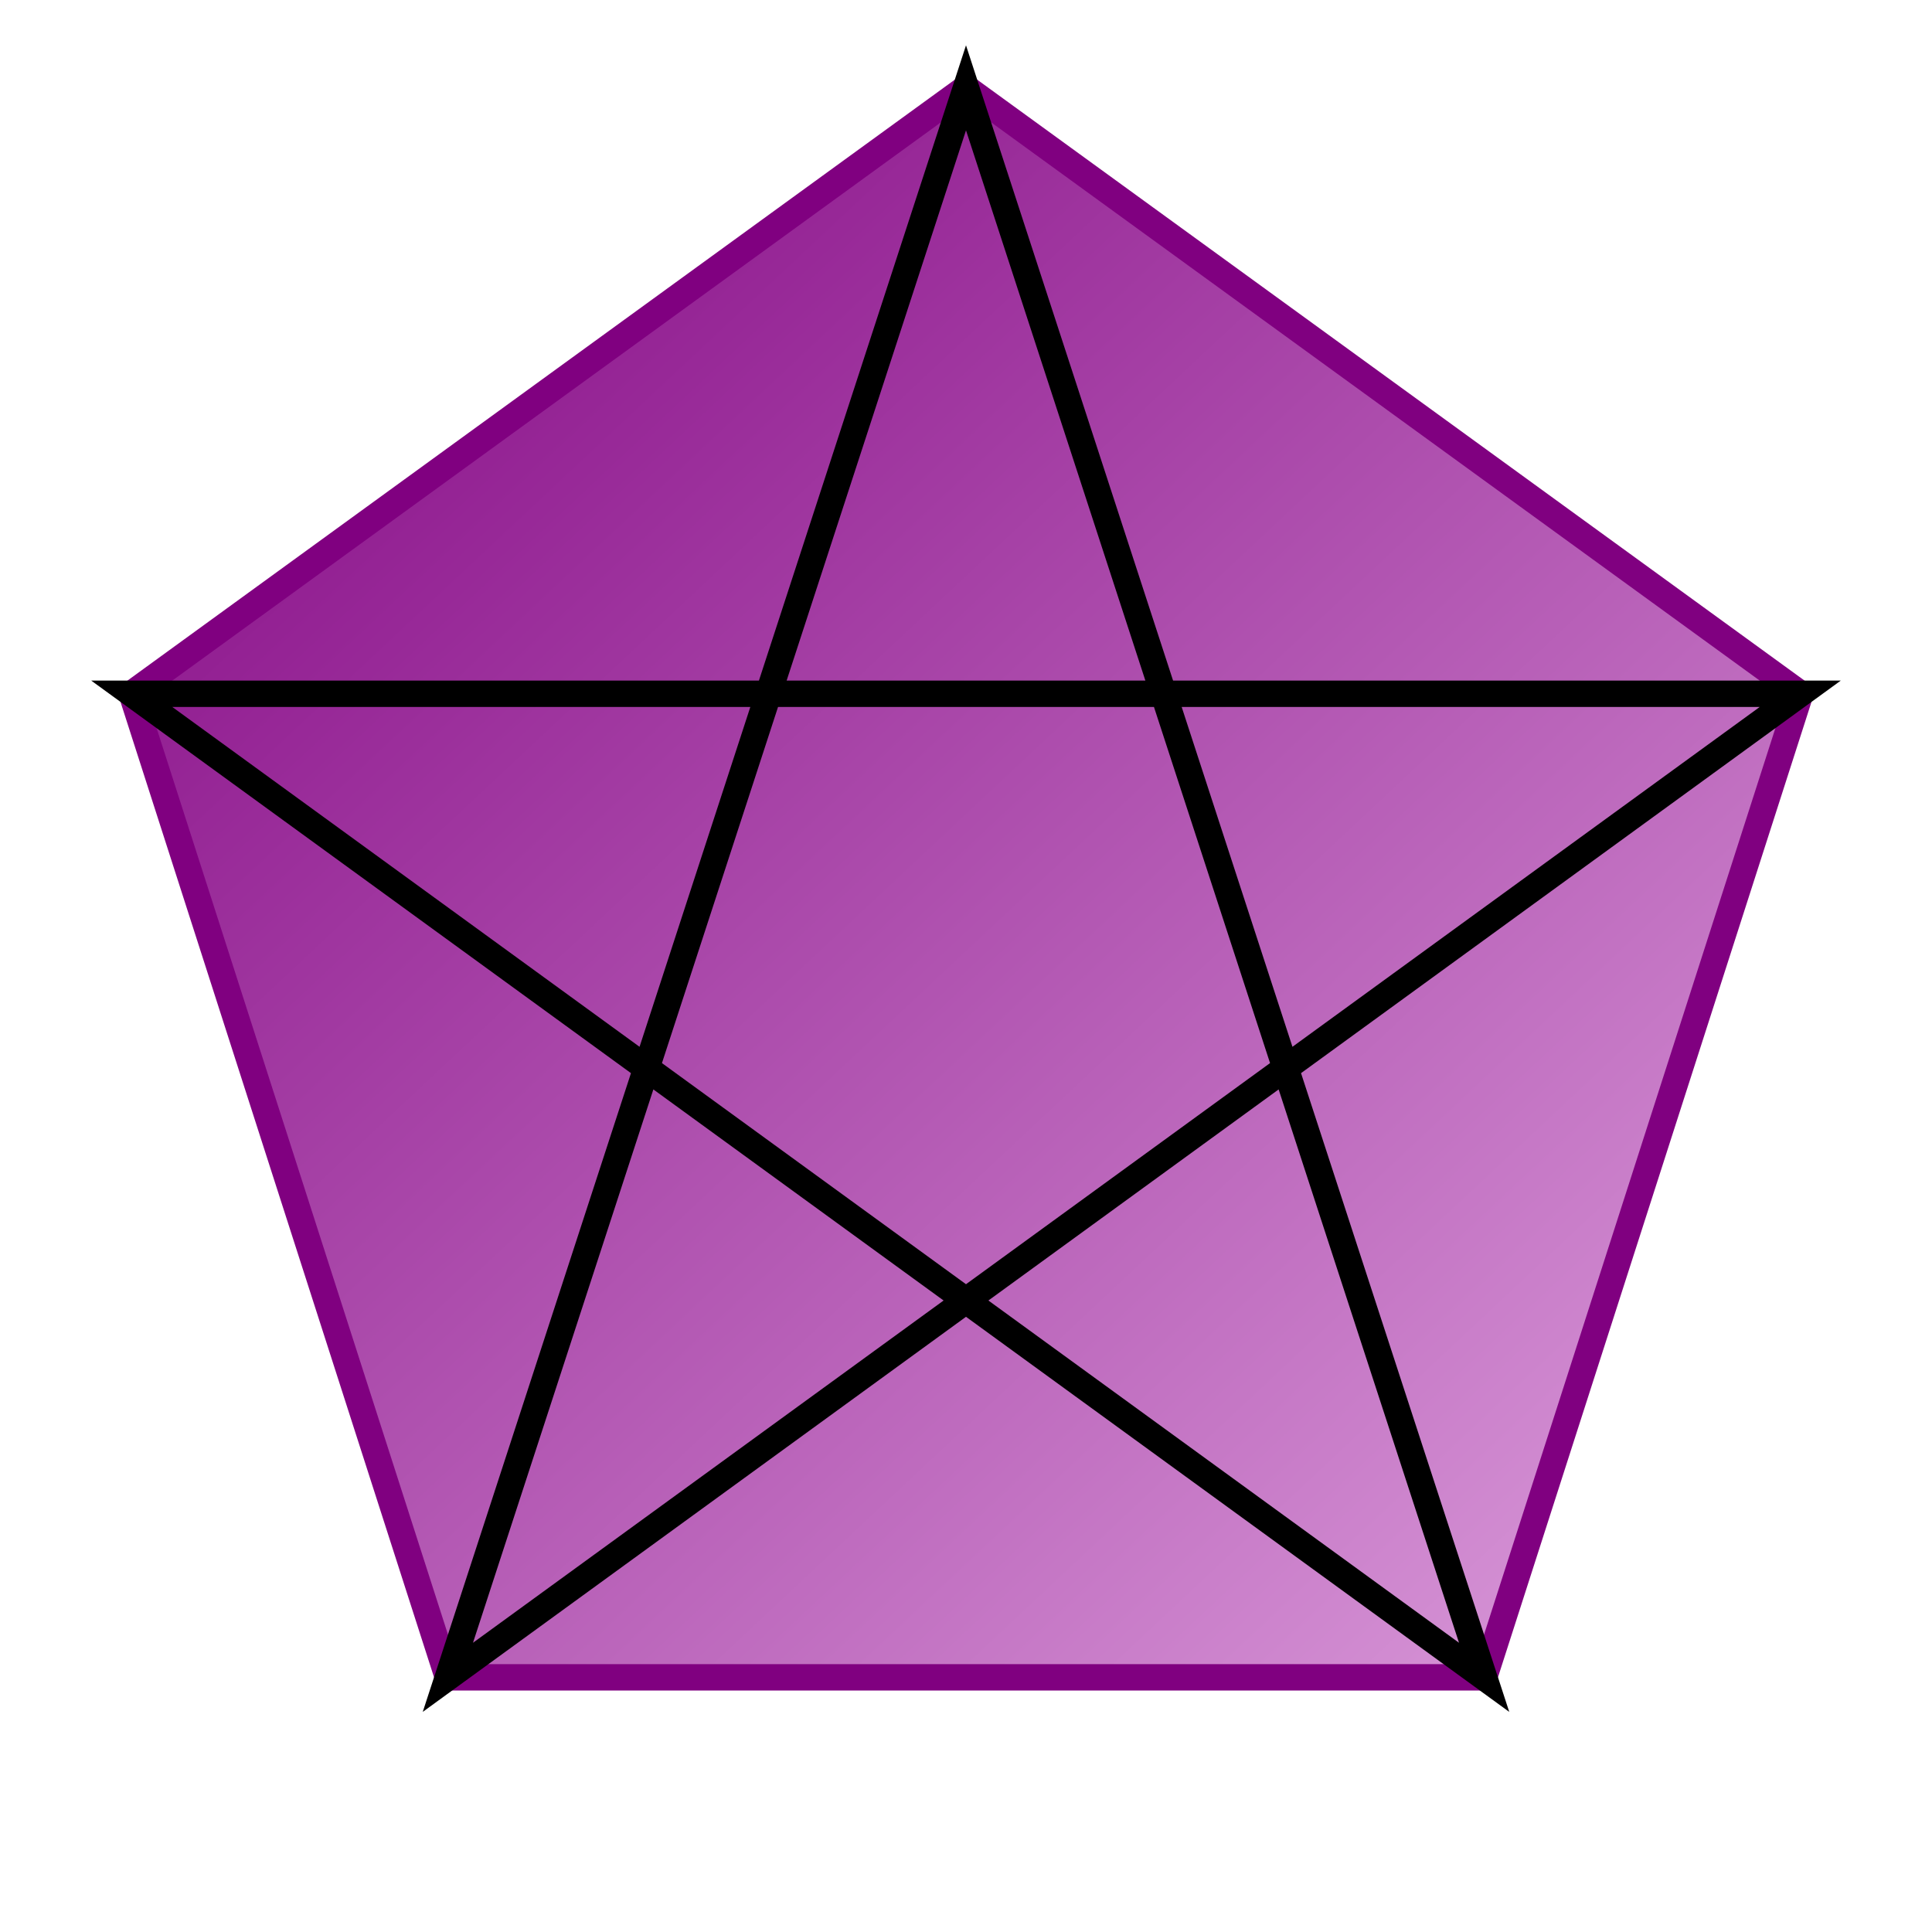 <svg width="200" height="200" viewBox="-110 -110 220 220" xmlns="http://www.w3.org/2000/svg">
  <!-- Define gradient -->
  <defs>
    <linearGradient id="purpleGradient" x1="0%" y1="0%" x2="100%" y2="100%">
      <stop offset="0%" stop-color="#800080"/> <!-- Dark Purple -->
      <stop offset="100%" stop-color="#DDA0DD"/> <!-- Lighter Purple -->
    </linearGradient>
  </defs>

  <!-- Pentagon -->
  <polygon points="0,-100 95,-31 59,81 -59,81 -95,-31" fill="url(#purpleGradient)" stroke="purple" stroke-width="3"/>

  <!-- Pentagram -->
  <polygon points="0,-100 59,81 -95,-31 95,-31 -59,81" fill="none" stroke="black" stroke-width="3"/>
</svg>
